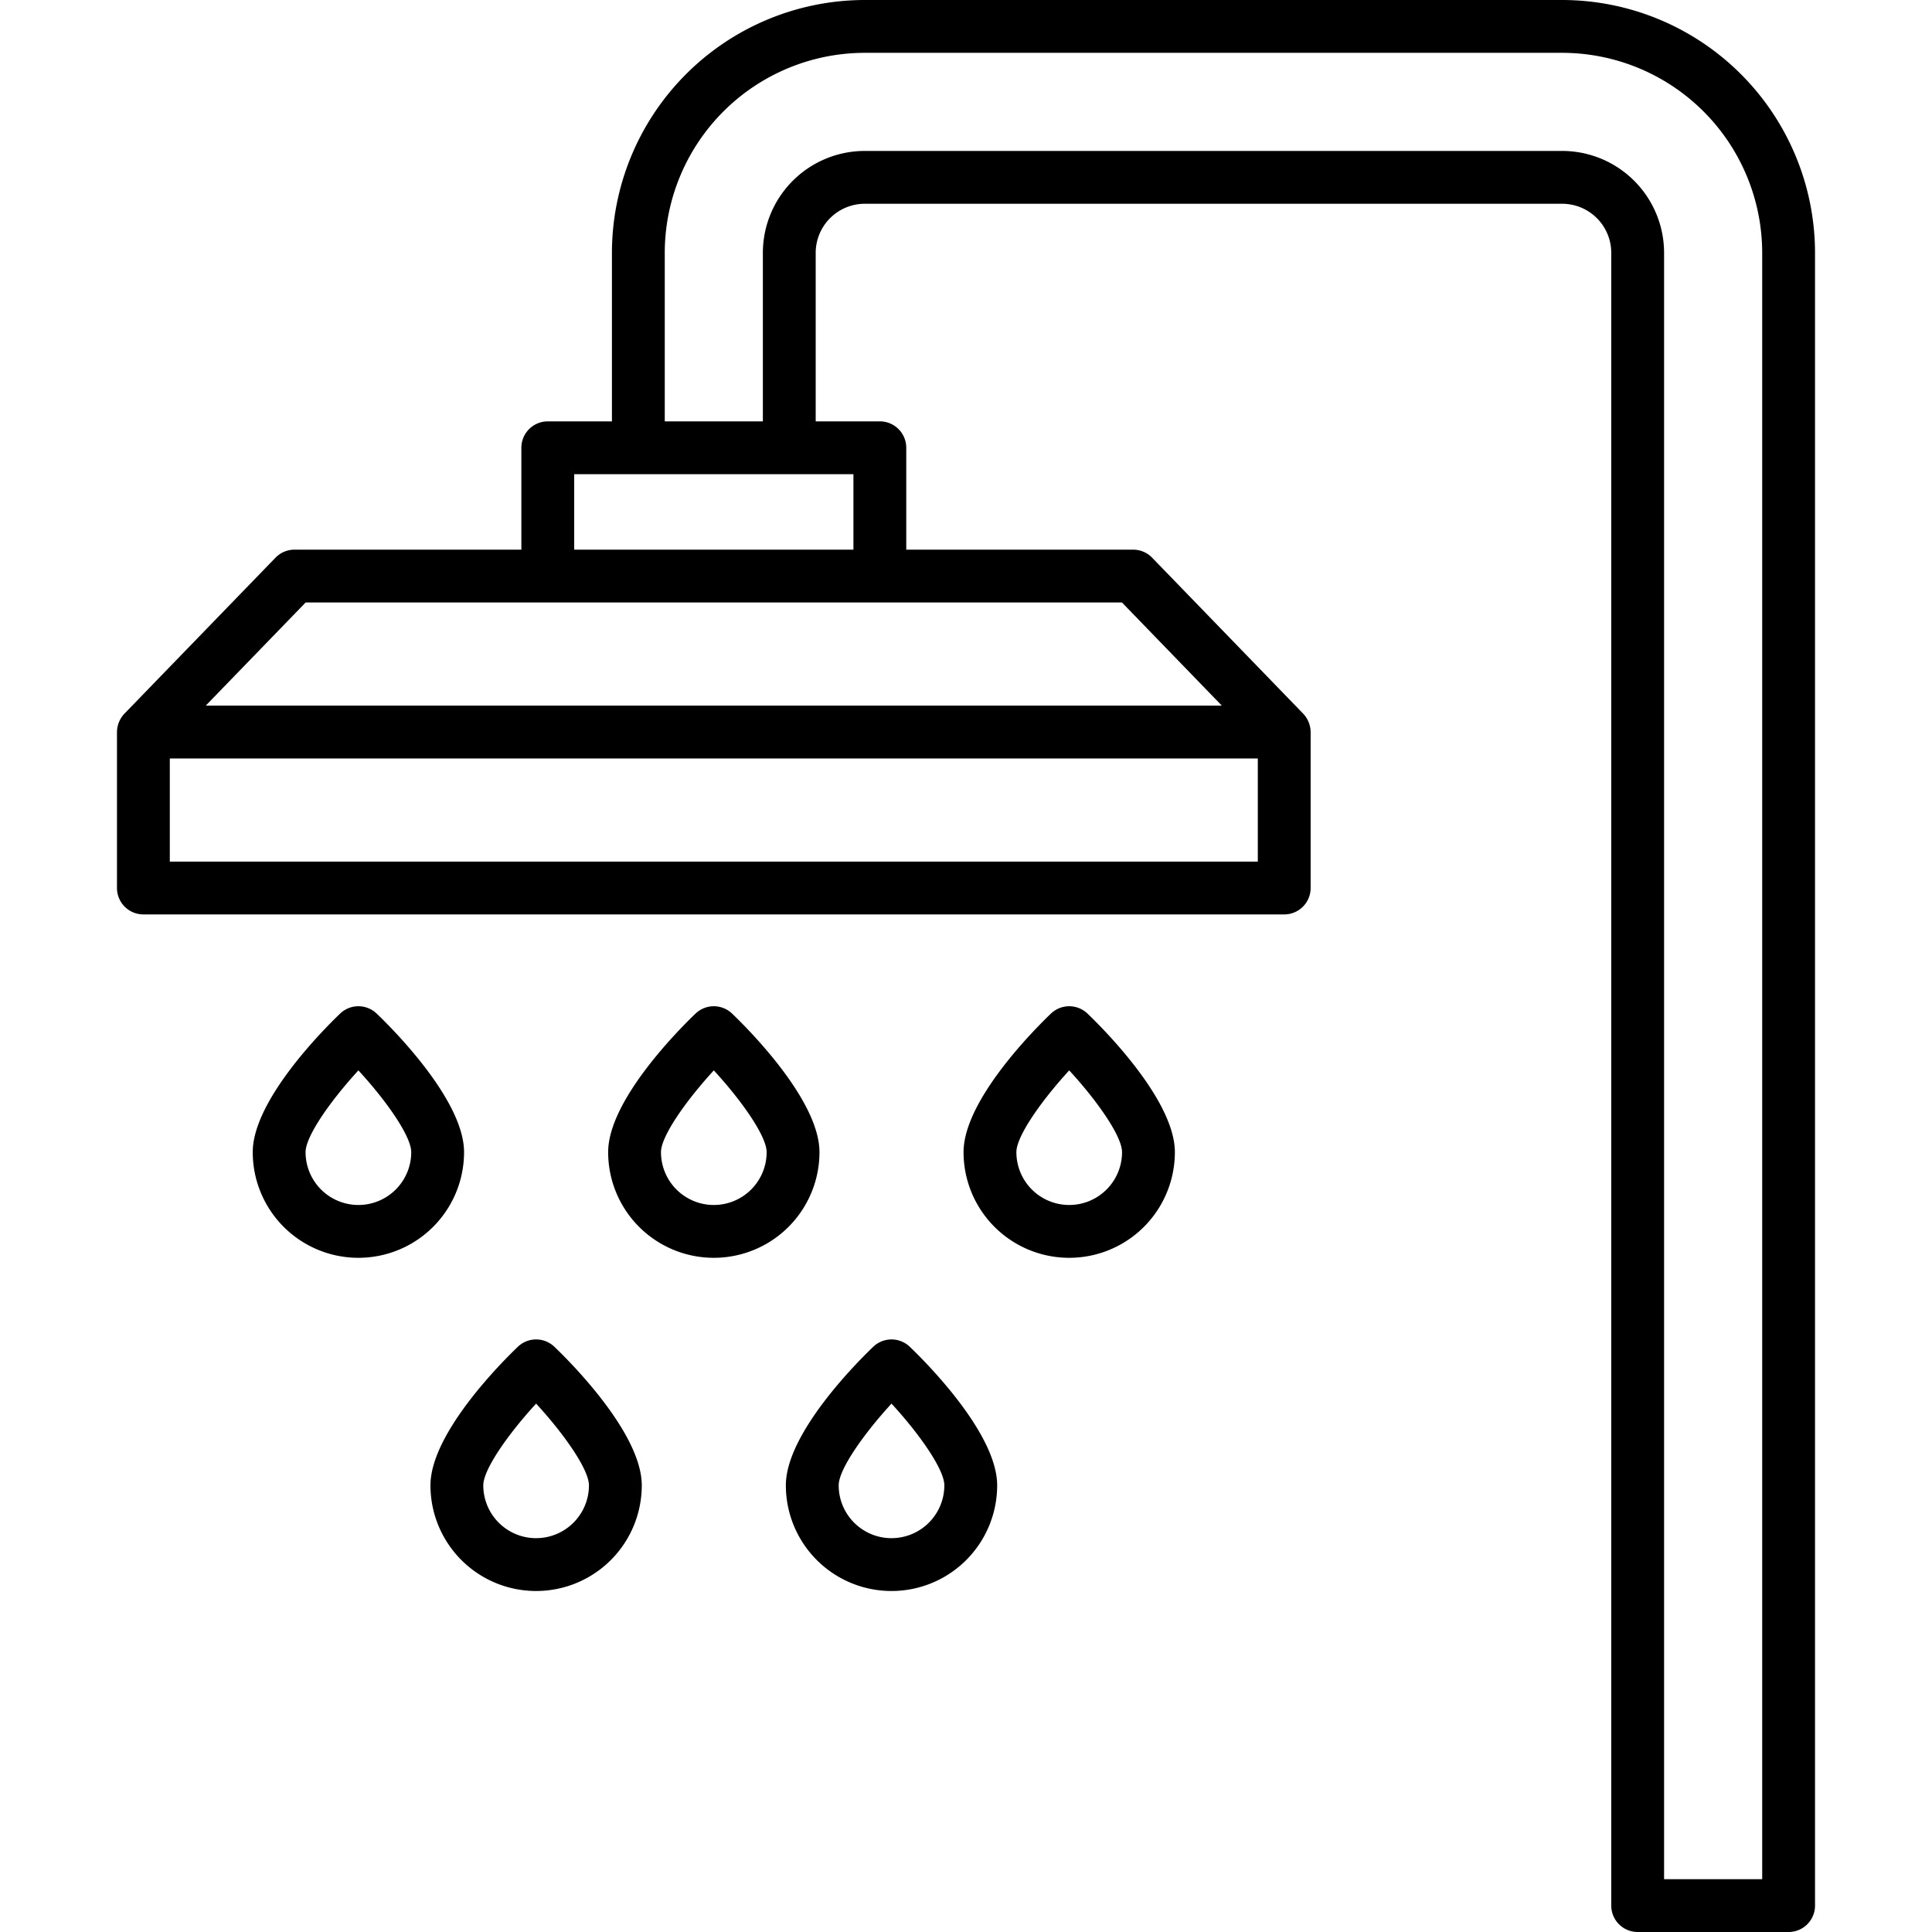 <svg id="Layer_2" height="512" viewBox="0 0 128 128" width="512" xmlns="http://www.w3.org/2000/svg" data-name="Layer 2"><path d="m103.5 0h-46.208a16.769 16.769 0 0 0 -16.75 16.75v11.167h-4.25a1.75 1.75 0 0 0 -1.75 1.75v6.75h-15.034a1.752 1.752 0 0 0 -1.257.533l-10.008 10.333a1.8 1.8 0 0 0 -.493 1.217v10.333a1.75 1.75 0 0 0 1.75 1.75h75.583a1.75 1.75 0 0 0 1.75-1.75v-10.333a1.8 1.8 0 0 0 -.493-1.217l-10.008-10.334a1.75 1.75 0 0 0 -1.257-.533h-15.033v-6.75a1.75 1.75 0 0 0 -1.75-1.75h-4.25v-11.166a3.254 3.254 0 0 1 3.25-3.25h46.208a3.254 3.254 0 0 1 3.25 3.25v109.5a1.75 1.75 0 0 0 1.75 1.75h10a1.75 1.75 0 0 0 1.75-1.75v-109.5a16.769 16.769 0 0 0 -16.75-16.75zm-92.25 57.083v-6.833h72.083v6.833zm69.7-10.333h-67.319l6.618-6.833h54.085zm-24.408-10.333h-18.5v-5h18.5zm60.208 88.083h-6.5v-107.75a6.757 6.757 0 0 0 -6.75-6.75h-46.208a6.757 6.757 0 0 0 -6.75 6.75v11.167h-6.5v-11.167a13.265 13.265 0 0 1 13.25-13.25h46.208a13.265 13.265 0 0 1 13.25 13.25z"/><path d="m30.745 76.333c0-3.472-4.824-8.258-5.791-9.182a1.75 1.75 0 0 0 -2.418 0c-.967.924-5.791 5.71-5.791 9.182a7 7 0 0 0 14 0zm-7 3.5a3.5 3.5 0 0 1 -3.5-3.5c0-1.055 1.649-3.4 3.5-5.417 1.851 2.01 3.5 4.358 3.5 5.417a3.5 3.5 0 0 1 -3.5 3.5z"/><path d="m54.292 76.333c0-3.472-4.824-8.258-5.791-9.182a1.75 1.75 0 0 0 -2.418 0c-.967.924-5.791 5.71-5.791 9.182a7 7 0 0 0 14 0zm-7 3.5a3.5 3.5 0 0 1 -3.5-3.5c0-1.055 1.649-3.4 3.5-5.417 1.851 2.01 3.5 4.358 3.5 5.417a3.5 3.5 0 0 1 -3.5 3.5z"/><path d="m72.047 67.151a1.75 1.75 0 0 0 -2.418 0c-.967.924-5.791 5.71-5.791 9.182a7 7 0 1 0 14 0c0-3.471-4.824-8.257-5.791-9.182zm-1.209 12.682a3.5 3.5 0 0 1 -3.5-3.5c0-1.055 1.649-3.4 3.5-5.417 1.851 2.01 3.5 4.358 3.5 5.417a3.5 3.5 0 0 1 -3.5 3.5z"/><path d="m36.728 89.226a1.75 1.75 0 0 0 -2.418 0c-.967.924-5.791 5.71-5.791 9.182a7 7 0 1 0 14 0c0-3.472-4.824-8.258-5.791-9.182zm-1.209 12.682a3.5 3.5 0 0 1 -3.5-3.5c0-1.055 1.649-3.4 3.5-5.415 1.851 2.012 3.5 4.36 3.5 5.415a3.5 3.5 0 0 1 -3.5 3.499z"/><path d="m60.274 89.226a1.75 1.75 0 0 0 -2.418 0c-.967.924-5.791 5.71-5.791 9.182a7 7 0 1 0 14 0c0-3.472-4.824-8.258-5.791-9.182zm-1.209 12.682a3.5 3.5 0 0 1 -3.5-3.5c0-1.055 1.649-3.4 3.5-5.415 1.851 2.012 3.5 4.36 3.5 5.415a3.5 3.5 0 0 1 -3.5 3.499z"/></svg>